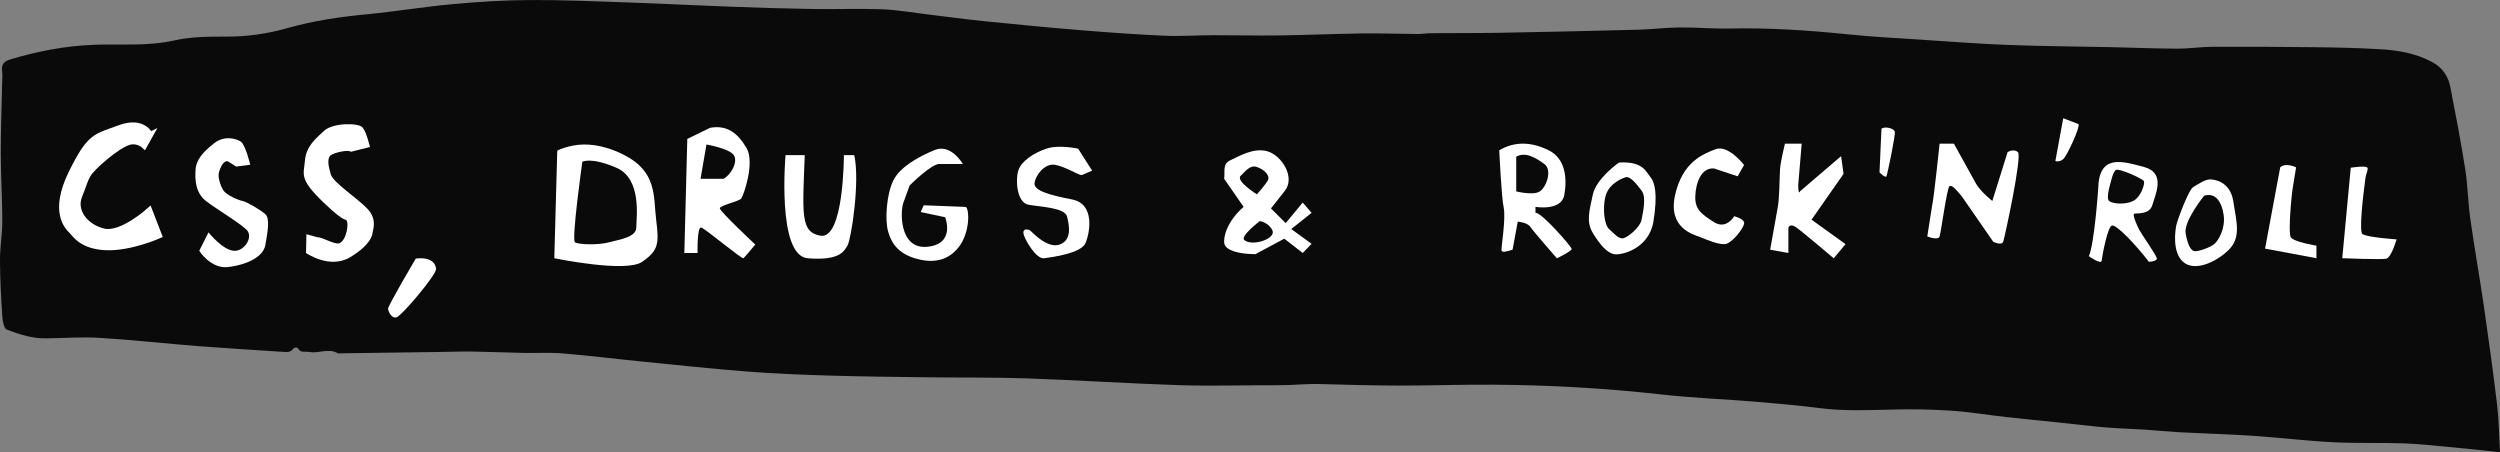 <svg xmlns="http://www.w3.org/2000/svg" width="422.96" height="76.502" viewBox="0 0 422.96 76.502"><rect x="0" y="0" width="422.96" height="76.502" fill="#808080" stroke="none"/><path opacity=".92" enable-background="new" d="M422.96 76.502c-3.18-.33-6-.64-8.83-.899-2.52-.24-5.051-.511-7.58-.601-3.971-.13-7.939.021-11.899-.188-4.479-.23-8.95-.78-13.431-1.08-4.189-.28-8.398-.392-12.6-.61-1.932-.11-3.86-.31-5.801-.44-2.25-.14-4.5-.199-6.75-.39-2.58-.22-5.141-.54-7.71-.81-2.96-.312-5.921-.59-8.87-.92-3.16-.352-6.311-.881-9.479-1.092-3.33-.22-6.681-.27-10.011-.18-4.069.102-8.109.271-12.16-.25-3.6-.45-7.209-.78-10.819-1.08-5.319-.43-10.659-.64-15.96-1.229-9.5-1.062-19.02-1.602-28.58-1.65-5.25-.04-10.5.16-15.75.15-4.471-.012-8.939-.131-13.42-.262-2.301-.068-4.58.211-6.88.2-5.54-.028-11.09.17-16.62 0-8.63-.271-17.25-.85-25.88-1.149-5.65-.199-11.31-.119-16.97-.189-5.63-.07-11.26-.13-16.88-.3-4.54-.14-9.08-.32-13.6-.671-5.83-.449-11.65-1.079-17.47-1.659-4.6-.45-9.18-1.03-13.77-1.41-2.24-.188-4.51-.04-6.77-.09-2.85-.06-5.71-.181-8.57-.229-1.59-.029-3.19.029-4.78.061l-17.59.24c-.12 0-.26.05-.35 0-1.57-.932-3.24.068-4.84-.23-.69-.13-1.53.25-1.96-.68-.04-.09-.62-.08-.69.029-.51.851-1.3.659-2.04.619-4.64-.31-9.29-.58-13.93-.938-5.59-.44-11.17-1.07-16.77-1.41-3.03-.19-6.09.03-9.14.08-2.34.04-4.53-.681-6.66-1.479-.47-.181-.71-1.439-.76-2.221-.2-3.148-.38-6.32-.39-9.479-.01-2.222.39-4.45.39-6.67 0-3.79-.25-7.57-.26-11.36-.01-3.93.15-7.85.23-11.78.01-.76.09-1.53-.01-2.28-.14-1.1.4-1.62 1.34-1.91 4.63-1.39 9.3-2.3 14.17-2.49 4.52-.17 9.07.28 13.6-.73 2.81-.63 5.79-.67 8.69-.65 3.59.02 7.08-.47 10.51-1.45 4.39-1.24 8.86-1.9 13.4-2.33 4.87-.47 9.72-1.28 14.59-1.72 4.31-.4 8.63-.67 12.95-.69 5.49-.03 10.98.21 16.47.4 5.79.2 11.58.51 17.38.72 4.72.18 9.44.32 14.16.4 3.87.06 7.74-.1 11.61.04 2.57.1 5.13.56 7.69.87 3.27.39 6.53.84 9.8 1.17 5.45.55 10.9 1.08 16.36 1.52 4.64.38 9.29.71 13.95.92 2.69.12 5.4-.08 8.1-.09 3.69-.01 7.389.09 11.081.04 4.738-.06 9.479-.27 14.229-.34 3.21-.04 6.431.08 9.641.1l1.899-.14c3.931-.03 7.86 0 11.79-.07 7.789-.14 15.59-.31 23.38-.52 2.34-.06 4.67-.36 7.011-.38 2.789-.03 5.579.24 8.359.18 6.699-.14 13.369.29 20.021.97 4.119.43 8.25.64 12.379.91 4.95.33 9.91.71 14.881.9 5.76.22 11.529.25 17.289.37 3.771.08 7.551.24 11.32.26 1.979 0 3.96-.31 5.939-.32 5.72-.02 11.439 0 17.16.07 3.72.04 7.439.12 11.16.34 3.039.17 6.029.68 8.799 2.16 1.771.94 2.75 2.42 3.111 4.28.898 4.61 1.777 9.22 2.51 13.85.43 2.75.459 5.56.85 8.32.689 4.93 1.57 9.83 2.289 14.759.801 5.541 1.57 11.101 2.24 16.671.311 2.587.333 5.217.502 8.136z"/><g fill="#fff"><path stroke="#fff" d="M25.401 22.833s-1.167-2.667-5.167-1.167-5 1.167-8.167 7.667-.667 9 0 9.668c.667.666 1.767 2.666 5.883 2.832 4.116.166 8.95-2 8.95-2l-1.626-4.209s-4.688 4.25-7.708 3.543c-3.197-.748-5.167-3.5-4.167-6s.833-2.5 1.5-3.667 4.904-4.952 7-5.5c1.438-.376 2.501.624 2.501.624l1.001-1.791z"/><path d="M42.337 27.874s-.812-3.438-1.625-3.938-2.75-1.062-4.5.312-3 2.688-3.125 4.438c-.125 1.75 0 3.938 1.75 5.312s6.625 4.251 7.125 5.188c.699 1.311-.75 3.25-2.25 3.25-1.973 0-4.438-3.125-4.438-3.125l-1.562 3.125s1.938 3.062 4.812 2.75c1.078-.117 2.191-.367 3.182-.748 1.65-.635 2.959-1.635 3.193-3.002.375-2.188.812-4.438 0-5.188s-3.188-2.125-3.875-2.25-2.75-1-3.25-1.812-.934-2.25-.75-2.938c.25-.938.812-2.188 1.562-1.938l1.375.875 2.376-.311z"/><path d="M62.587 24.874s-.562-2.5-1.25-3.312-5-.812-6.5.562-3.062 2.688-3.25 5.062c-.188 2.374-1.062 3.036 3.188 7.111 4.25 4.077 3.625 2.326 3.938 3.202.313.875-.389 3.938-1.726 3.688s-2.337-1-3.337-1.062l-1.812-.5-.062 3.175s4 2.824 7.5.699 3.75-3.812 3.75-4.125.875-2.188-.812-4-5.812-4.438-6.25-5.875c-.438-1.437-.584-2.542-.147-3.104s3.272-1.146 3.522-.708l3.248-.813z"/><path d="M70.337 43.749s-4.75 8.062-4.688 8.5.562 1.688 1.438 1.438 6.75-7.188 6.688-8.188-.938-2.062-3.438-1.75z"/></g><g fill="#fff"><path d="M111.02 37.249c-.5-4 .23-8.25-5.62-11.13-3.56-1.75-6.38-1.87-8.38-1.5-2 .38-2.74.88-2.74.88l-.5 18.189s12.12 2.521 14.87.602c2.75-1.91 2.87-3.041 2.37-7.041zm-3.37 1.25c0 1.621-2.75 2-4.63 2.5-1.87.5-5.12.381-5.74 0-.63-.379 1.24-13.62 1.24-13.62s1.38-.88 5.76 1c4.37 1.87 3.37 8.5 3.37 10.12z"/><path d="M121.78 35.249c0-.5 3.24-1.18 3.62-1.65.38-.479 2.38-6.1.88-8.6s-3.26-3.88-6.13-3.38l-3.87 1.88-.5 19.301h2.24s-.12-4.551.63-4.301 6.87 5.391 7.13 5.189c.24-.189 2-2.311 2-2.311s-6-5.628-6-6.128zm-3.26-5l1-5.8s3.88.67 4.63 1.8-.5 3.37-1.75 4h-3.88z"/><path d="M132.9 26.249s-1.5 17.014 3.75 17.443c5.25.432 6.125-1.068 6.75-2.193s2.125-10.875 1.125-15.25h-1.75s.014 14.367-3.994 13.625c-3.381-.625-3.006-3.625-2.631-13.625h-3.25z"/><path d="M162.9 27.749s-2-3.5-4.75-2.375-5.875 2.875-7 5.125-1.5 6.625-.875 8.75 1.875 3.643 4.5 4.445c2.625.805 5.375.68 7.375-1.82s1.875-6.48 1.25-6.865l-7.125-.279-.5 1.146 4.125.875s1.833 4.519-3.01 5.001c-4.844.48-4.615-6.251-3.99-7.626l1-2.75s3.875-3.875 5.125-3.625l3.875-.002z"/><path d="M184.775 28.874l-2.375-3.723s-3.25-.723-5.375 0-4.25 2.098-4.75 3.723-.25 5.414 1.75 5.77c2 .356 6.125.48 6.5 1.98s.875 4-1.25 4.75-4.625-2.125-5-2.375-1.25-.375-1.125.5 2.125 4.393 3.5 4.195c1.375-.195 6.25-.82 7-2.57s1.625-6.625-2.25-7.375-6.5-1.5-6.375-2.75 1.653-3.375 3.389-3.125c1.736.25 3.986 1.75 4.611 1.75l1.75-.75z"/><path d="M221.9 36.009l-1.5-1.74-2.88 3.48-2.5-2.5s.63-.75 2.38-3-.5-5.87-2.899-6.63c-2.399-.74-4.979.88-6.351 1.5-1.37.63-.87 1.88-1.04 3.13l3.29 4.75c-2.75 2.381-3.5 5.121-3.25 6.25.25 1.131 2.5 1.75 5.25 1.75l4.88-2.619 3.12 2.42 1.5-1.551-3.44-2.5 3.44-2.74zm-12-6.26c.88-.87 1.61-1.87 2.74-1.5 1.14.37 2.33 1.42 1.858 2.27-.479.86-1.858 2.36-1.858 2.36s-3.62-2.26-2.74-3.13zm.625 10.875c-.788-.635 2.614-3.221 2.614-3.221s1.511.217 2.141 1.596c.62 1.381-3.365 2.746-4.755 1.625z"/></g><g fill="#fff"><path d="M259.78 35.999v-1s4.37.75 4.87-2 .25-6.14-2.63-7.57c-2.87-1.43-5.74-1.57-8.37 0 0 0 .37 7.95.75 9.69.38 1.76-.38 6.501-.38 7.13 0 .631 1 .25 1.88 0l.88-4.75s1.62.121 2.12.881c.5.74 4.5 5.32 4.5 5.32s2.5-1.201 2.5-1.58c0-.371-5.12-6.241-6.12-6.121zm-3.26-3.62v-5.88c1.63-.88 3.38.25 4.76 1.25 1.37 1 .37 3.87-.76 4.63-1.12.74-4 0-4 0z"/><path d="M279.23 29.959c-.75-.88-1.25-2.71-5.33-2.46 0 0-3.83 2.67-4.42 5.42-.58 2.75-1.16 4.58 0 6.5 1.17 1.91 2.34 3.33 3.59 3.58s5.91-.92 6.66-5.5.25-6.66-.5-7.54zm-1.5 7.21c-.25 1.33-2.5 3.16-3.25 3.16s-1.41-.83-2.25-1.58c-.83-.75-1.08-3.42-.66-5.33.41-1.92 2.04-2.93 3.41-3.42.819-.29 1.92 1.17 2.75 2.25.84 1.08.25 3.58 0 4.92z"/><path d="M295.067 27.917s-2.666-3.5-4.833-2.667-5.584 2.166-6.834 7.75c-1.25 5.585 3.084 6.667 4.167 7.083s3.379 1.471 4.5 1.168c1.143-.311 3.25-3 3-3.668-.25-.667-1.667-1-1.667-1s-1.332 2.334-3.416 1c-2.084-1.333-3.25-2.128-3.167-4.396.083-2.27 1.001-4.854 3.167-4.687l4 1.333 1.083-1.916z"/><path d="M301.984 24.304s-.751 3.03-.834 4.363-.084 5.091-.417 6.587l-1.249 6.997 3.083.549v-4.299s.25-.75 1.25-.084c1 .668 6.417 5.283 6.417 5.283l2-2.396-5.75-4.137 5.416-7.75-.416-3-6.917 5.917s-.333.917-.333-1.083l.583-6.946-2.833-.001z"/><path d="M318.317 21.749l-.334 7.417s1 1 1.167.667 1.584-7.083 1.417-7.583-1.5-.917-2.25-.501z"/><path d="M328.15 24.304s-1 9.528-1.25 10.362l-.833 5.333s1.833.75 2.083 0 1.251-8.25 1.667-8.5 1.083.51 2.083 1.713l5.333 7.703s1.417.668 1.667 0c.25-.666 3.25-14.52 2.5-15.176-.75-.656-1.75 0-1.75 0l-2.583 8.262s-2-1.585-2.75-2.919l-3.75-6.779h-2.417v.001z"/><path d="M349.067 20l-1.333 7.25s.666.25 1.333-.333 2.916-5.5 2.583-5.917l-2.583-1z"/><path d="M361.07 36.169c.33-.17 2.58.25 3.08-1.5s2.33-5.42-1.42-6.42-7.66-2.25-7.75 3.75c0 0-.66 9.42-1.58 11.34 0 0 2.08 1.5 2.17.75.08-.75 1-5.789 1.75-5.939s3.83 3.02 6.25 6.15c0 0 1.41-.07 1.33-.6-.08-.531-2.67-4.201-3-4.861-.33-.67-1.17-2.5-.83-2.67zm-4.25-2.17c-.59-.5.33-3.33.33-3.33s.33-1.58.83-1.92c.5-.33 4.59 1.5 4.75 1.92.17.42-.5 2.67-1.83 3.33-1.33.67-3.5.5-4.08 0z"/><path d="M377.84 34.06c-.562-3.621-3.631-3.681-3.631-3.681-.99-.21-2.311.81-3.119 1.24-.812.44-2.69 5.569-2.881 6.44-.189.879-.75 4.561 1.131 6.24 1.869 1.67 5.369.199 7.619-1.92 2.25-2.13 1.441-4.691.881-8.319zm-3.131 7.15c-.689.648-2.75 1.35-3.391 1.289-.63-.061-1.17-.939-1.54-3-.38-2.061 3.12-6.38 3.12-6.38 1.939-.62 3 1.069 3.311 3.26.311 2.181-.809 4.181-1.5 4.831z"/><path d="M385.775 28.312l-2.562 13.75 8.688 1.625v-2.125s-3.875-.625-4.344-1.438.156-7.375.344-8.375l.562-3.438s-1.752-.874-2.688.001z"/><path d="M397.711 28.374l-1.438 15.312s6.562.271 7.438.082c.877-.188 1.75-3.27 1.75-3.27s-4.719-.301-5.75-.875c-.635-.355.057-6.331.492-9.564.094-.697.517-1.364.32-1.687-.248-.41-2.812.002-2.812.002z"/></g></svg>